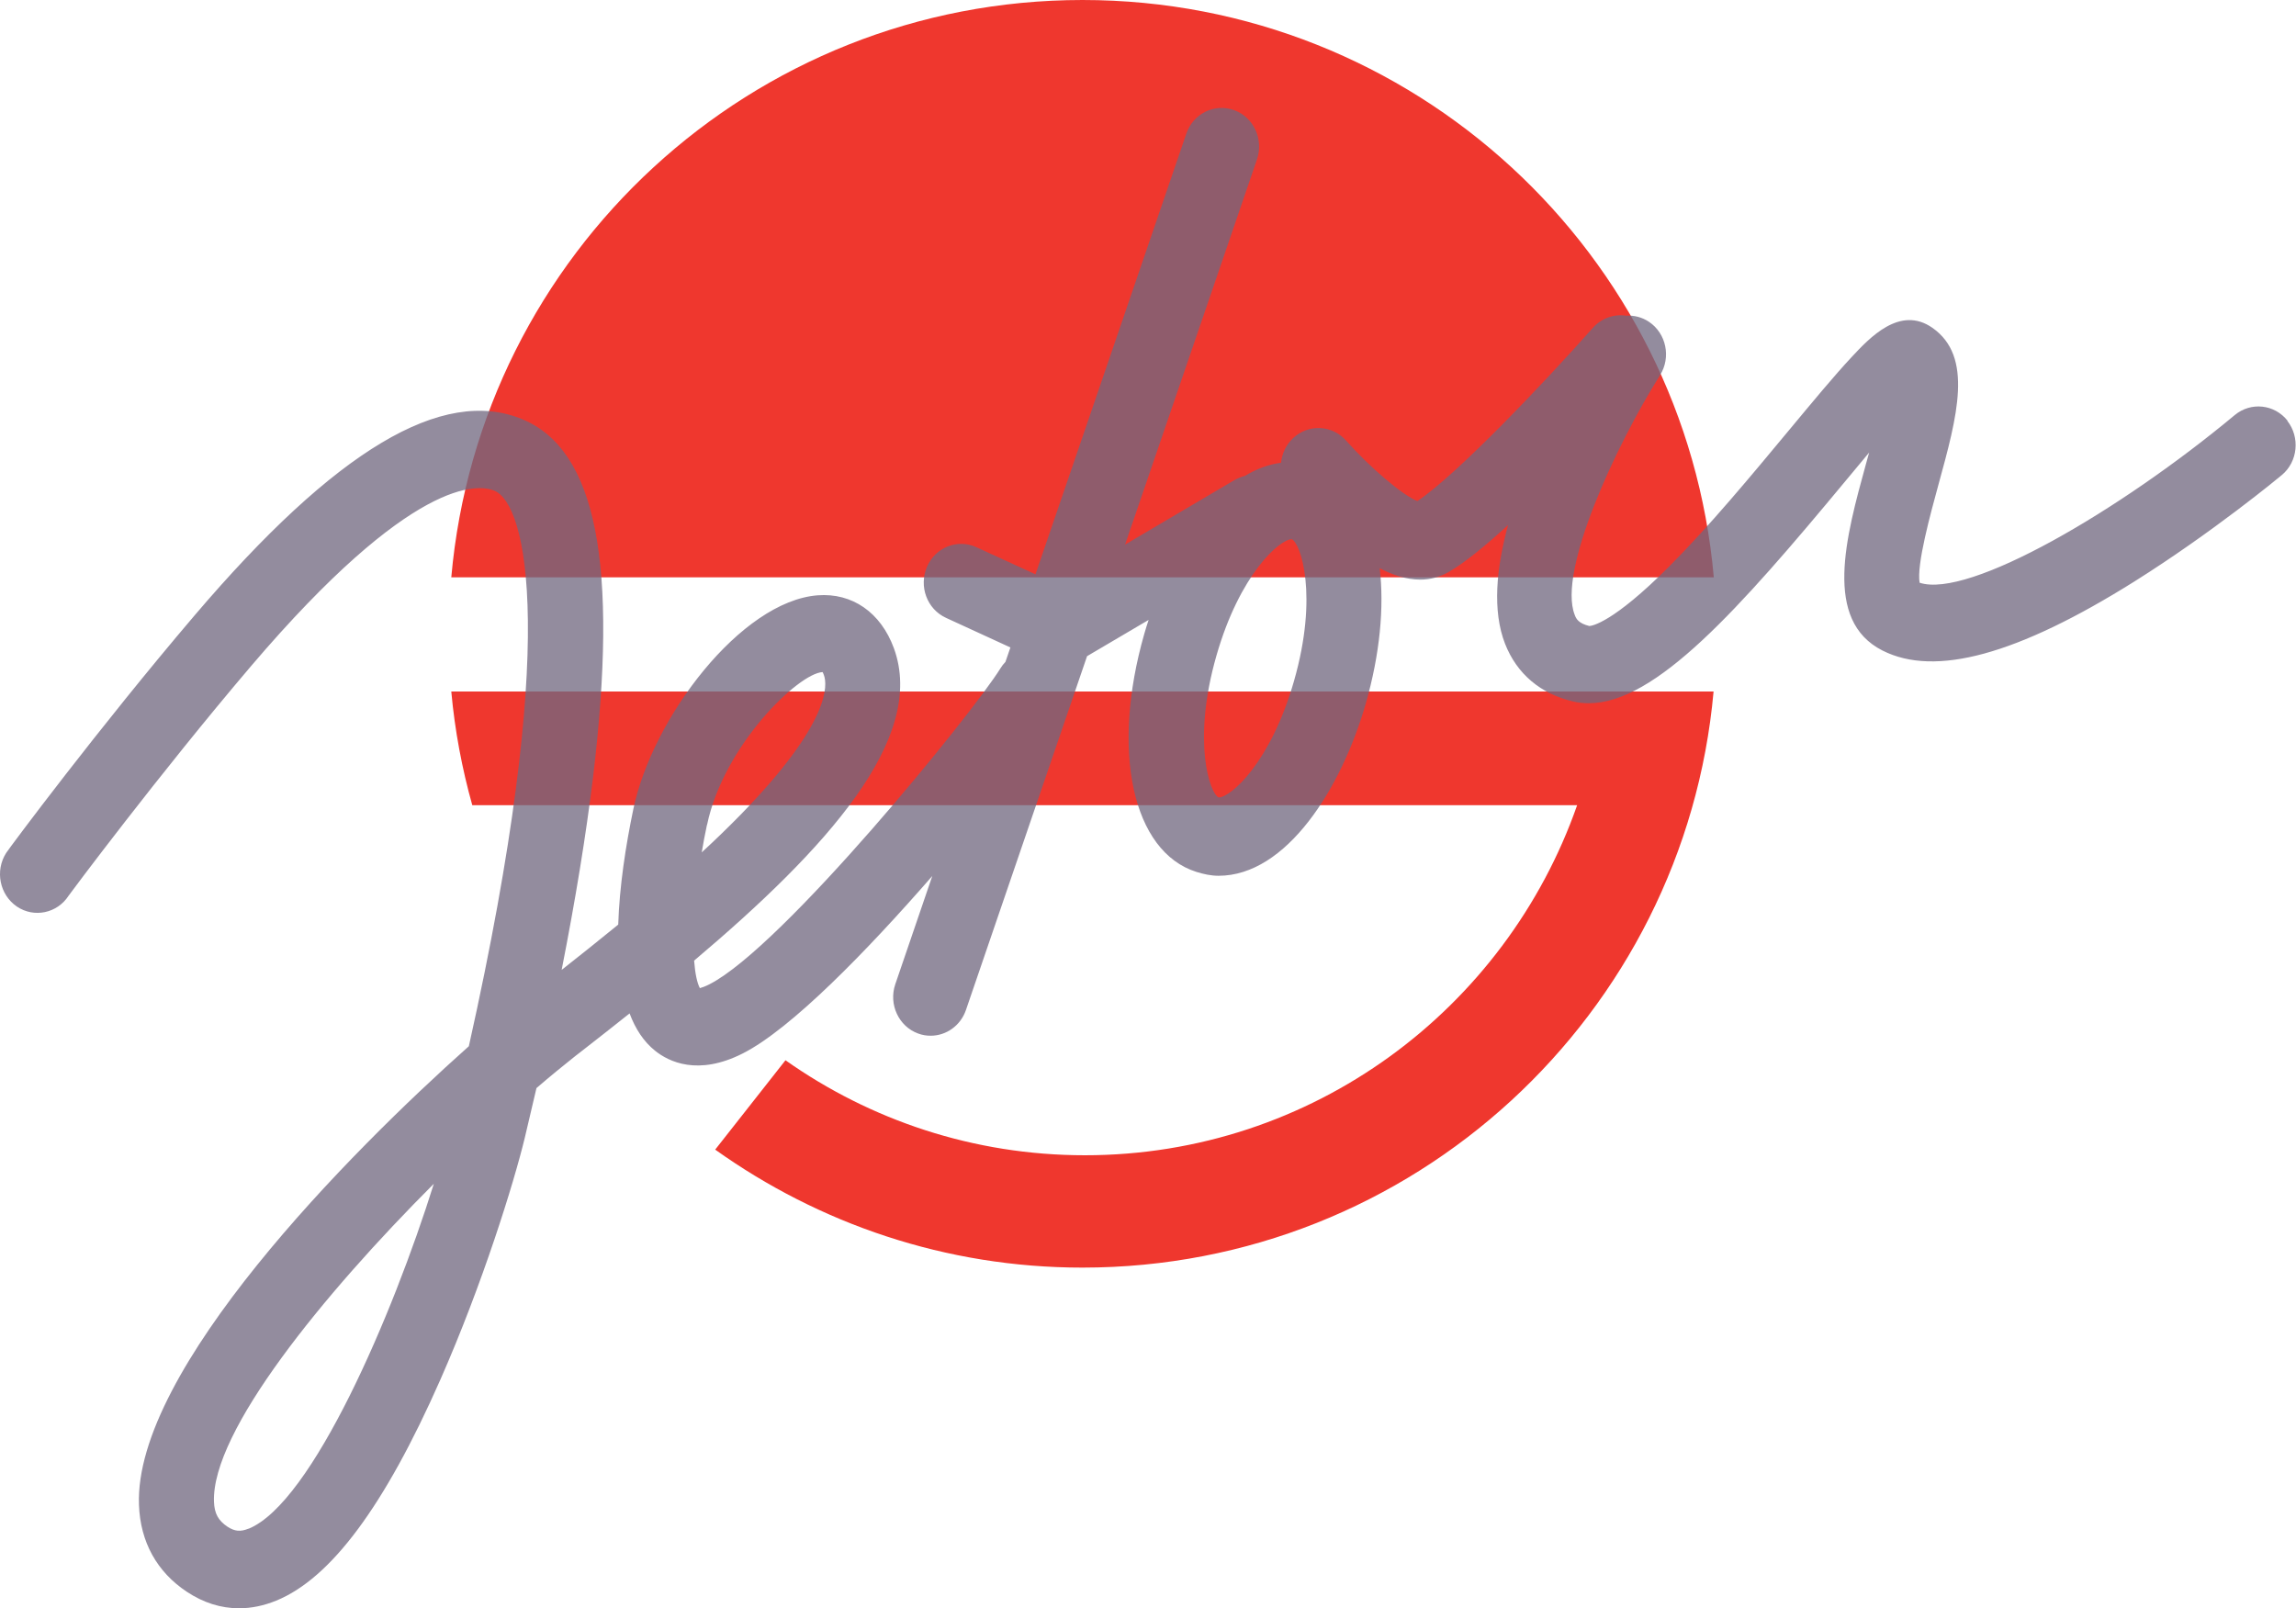 <?xml version="1.0" encoding="UTF-8" standalone="no"?>
<svg
   id="Layer_2"
   data-name="Layer 2"
   viewBox="0 0 207.83 145.58"
   version="1.1"
   xmlns="http://www.w3.org/2000/svg"
   xmlns:svg="http://www.w3.org/2000/svg">
  <defs
     id="defs1">
    <style
       id="style1">
      .cls-1 {
        fill: #25408f;
      }

      .cls-2 {
        fill: #ef372e;
      }
    </style>
  </defs>
  <g
     id="Layer_1-2"
     data-name="Layer 1">
    <path
       class="cls-2"
       d="m155.13,52.26C152.54,22.97,127.95,0,97.99,0s-54.55,22.97-57.14,52.26h114.29Zm-90.39,51.81c9.38,6.69,20.84,10.68,33.24,10.68,29.93,0,54.5-22.91,57.13-52.15H40.85c.32,3.53.97,6.97,1.9,10.29h10.9s0,0,0,0h89.11c-6.46,18.45-23.96,31.69-44.56,31.69-10.09,0-19.43-3.19-27.1-8.6l-6.37,8.1h0Z"
       id="path1" />
    <path
       class="cls-1"
       d="m207.07,38.09c-1.18-1.5-3.32-1.73-4.78-.52-10.41,8.67-24.1,16.65-28.53,15.18-.29-1.63,1-6.29,1.7-8.86,1.71-6.23,3.19-11.61-.55-14.22-2.93-2.04-5.67.9-7.31,2.66-1.56,1.67-3.47,3.98-5.7,6.66-3.39,4.08-7.22,8.7-10.83,12.31-5.08,5.09-6.97,5.36-7.21,5.37-.95-.24-1.18-.62-1.32-1.01-1.55-3.95,3.69-15.28,7.72-21.69,1.02-1.62.57-3.79-1-4.84-.63-.42-1.36-.6-2.06-.55-1.08-.17-2.23.21-3.02,1.1-4.37,4.94-12.29,13.28-15.88,15.68-1.33-.53-4.23-2.97-6.45-5.47-1.26-1.43-3.41-1.53-4.8-.23-.64.6-1.01,1.4-1.09,2.23-1.14.15-2.23.56-3.27,1.19-.32.08-.63.2-.93.37l-9.92,5.85,11.94-34.87c.62-1.82-.3-3.82-2.07-4.46-1.77-.64-3.71.31-4.33,2.14l-13.65,39.88-5.34-2.45c-1.71-.79-3.72,0-4.48,1.77-.76,1.77,0,3.83,1.72,4.62l5.83,2.68-.45,1.31c-.17.17-.32.37-.45.58-2.53,4.09-19.71,25.23-26.34,28.6-.41.21-.69.3-.87.35-.24-.45-.43-1.3-.52-2.49,11.98-10.12,21.07-20.13,18.08-28.29-1.19-3.23-3.77-5.02-6.9-4.78-6.93.54-14.96,11.09-16.68,19.35-.69,3.3-1.26,7-1.37,10.46-1.77,1.45-3.51,2.83-5.12,4.1,1.25-6.35,2.2-12.18,2.84-17.43,2.32-19.32.3-29.62-6.38-32.41-7.23-3.02-16.93,2.78-29.67,17.73C8.93,65.9.85,76.76.56,77.21c-1.03,1.61-.6,3.78.96,4.85,1.56,1.06,3.67.62,4.7-.99.07-.11,8.11-10.91,16.52-20.79,14.61-17.14,20.54-16.47,22.01-15.86,2.93,1.22,5.93,13.41-2.31,50.29-10.86,9.67-30.31,29.33-29.86,41.52.12,3.35,1.62,6.07,4.34,7.87,1.49.99,3.08,1.49,4.72,1.49,1.11,0,2.23-.23,3.36-.69,4.95-2.02,9.81-8.56,14.85-19.98,3.83-8.68,6.68-17.88,7.66-21.95.36-1.51.71-3,1.05-4.47,1.24-1.07,2.42-2.03,3.49-2.88l.76-.59c1.4-1.09,2.8-2.19,4.18-3.29.52,1.39,1.27,2.55,2.31,3.38,1.22.98,3.86,2.31,7.94.24,4.37-2.22,11.18-9.21,17.15-16.06l-3.35,9.8c-.62,1.82.31,3.82,2.07,4.46.37.14.75.2,1.13.2,1.4,0,2.71-.9,3.2-2.34l10.96-32.02,5.57-3.28c-.14.42-.27.84-.39,1.26-3.05,10.63-1.06,19.73,4.72,21.55.64.2,1.32.35,2,.35h0c6.13,0,11.11-7.86,13.33-15.6,1.29-4.5,1.67-8.74,1.26-12.24,1.18.62,2.43,1.03,3.67,1.03.87,0,1.73-.21,2.57-.69,1.45-.83,3.35-2.39,5.38-4.25-1.07,3.91-1.44,7.77-.27,10.76,1.07,2.71,3.19,4.51,6.15,5.21.46.11.93.16,1.42.16,6.05,0,13.54-8.43,23.25-20.13.68-.82,1.41-1.7,2.13-2.56-.1.36-.19.7-.28,1.01-1.83,6.65-3.9,14.18,1.49,16.91,4.77,2.42,12.22.38,22.77-6.23,7.15-4.49,13.12-9.44,13.37-9.65,1.46-1.21,1.68-3.42.5-4.92h0ZM64,74.68c1.5-7.21,8.27-13.73,10.46-13.84.03.06.08.15.12.28.31.84.67,4.23-7.57,12.66-1.11,1.13-2.28,2.27-3.49,3.38.13-.8.29-1.63.47-2.48h0Zm-41.5,63.7c-.74.3-1.25.25-1.9-.17-.84-.56-1.19-1.19-1.23-2.26-.24-6.35,9.88-18.76,19.9-28.79-3.73,11.91-11.01,28.88-16.77,31.23h0ZM117.13,61.65c-2.12,7.41-5.74,10.54-6.82,10.54h0c-.8-.36-2.43-5.07-.2-12.84,2.12-7.4,5.74-10.54,6.82-10.54.8.36,2.43,5.07.2,12.84h0Z"
       id="path2"
       style="stroke:none;stroke-opacity:1;fill:#726880;fill-opacity:0.759" />
  </g>
</svg>
